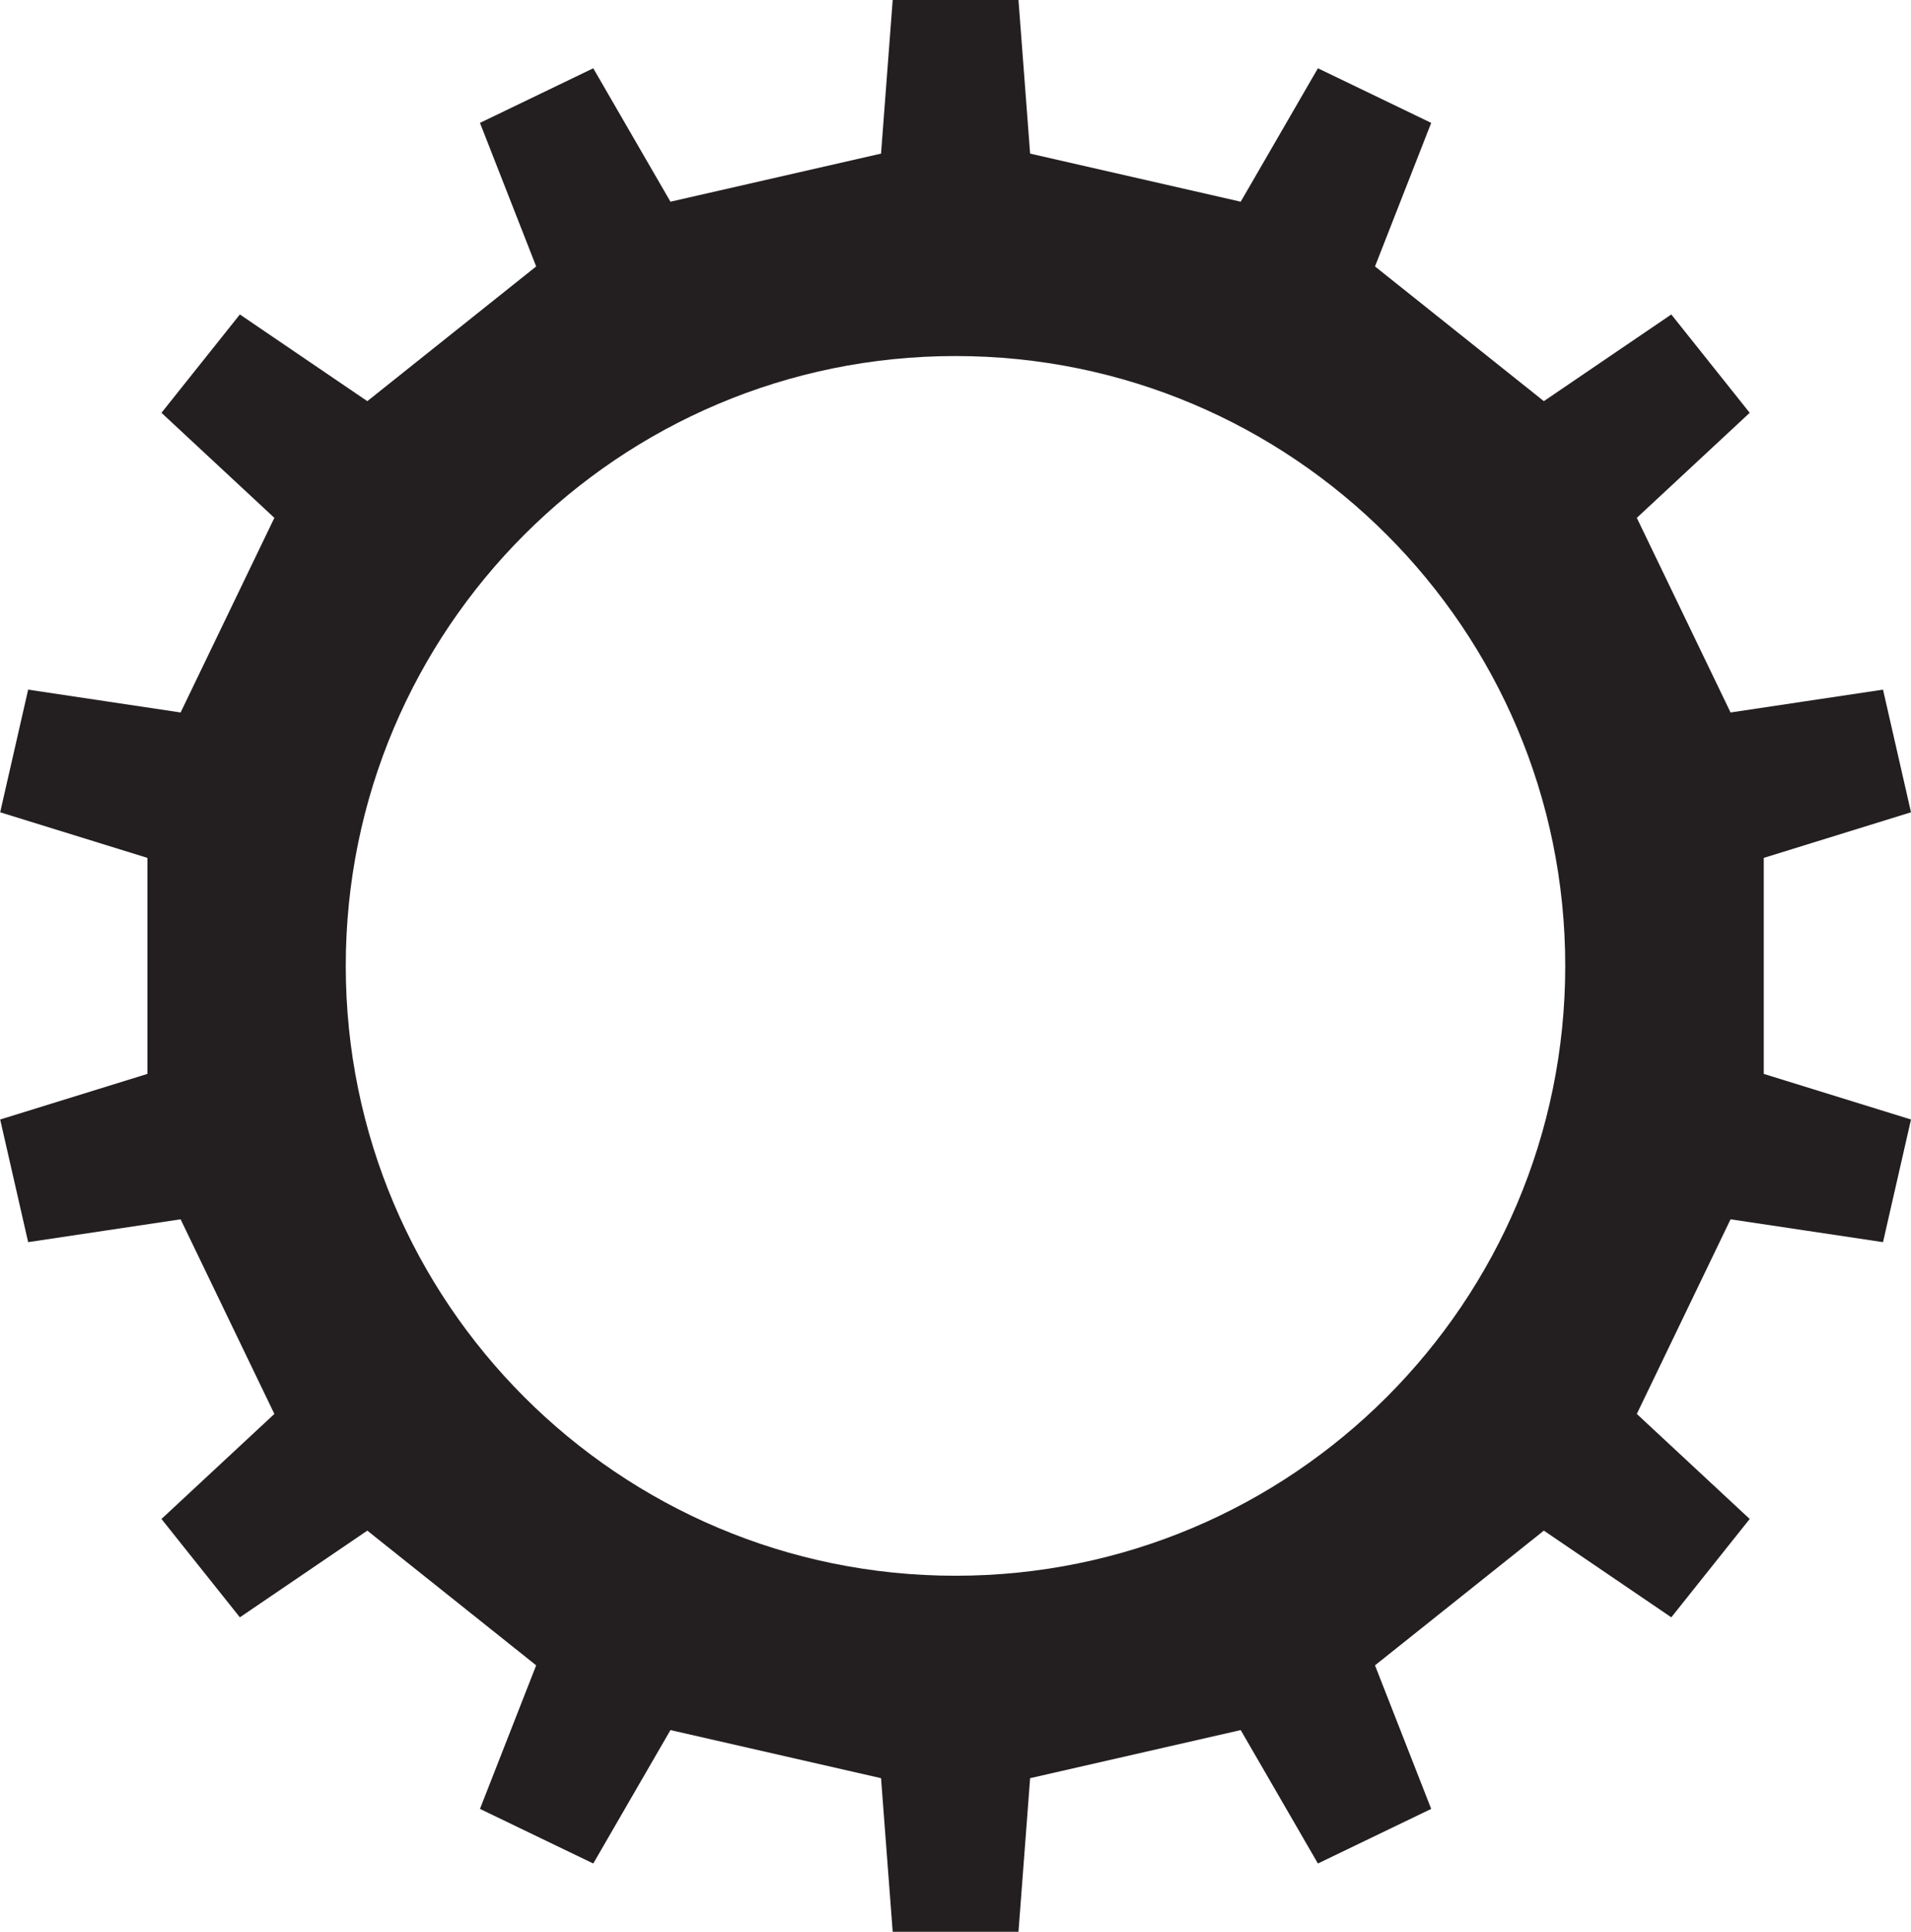<?xml version="1.0" encoding="UTF-8"?>
<svg id="Layer_2" data-name="Layer 2" xmlns="http://www.w3.org/2000/svg" viewBox="0 0 237.66 240.2">
  <defs>
    <style>
      .cls-1 {
        fill: #231f20;
        stroke-width: 0px;
      }
    </style>
  </defs>
  <g id="Layer_1-2" data-name="Layer 1">
    <path class="cls-1" d="M219.35,106.67l18.31-5.67c-2.16-9.45-1.32-5.8-3.48-15.25l-18.96,2.84c-6-12.45-5.66-11.75-11.66-24.2l14.04-13.06c-6.04-7.58-3.71-4.65-9.75-12.23l-15.85,10.78c-10.81-8.62-10.2-8.13-21-16.75l6.99-17.85c-8.73-4.2-5.36-2.58-14.09-6.79l-9.6,16.59c-13.47-3.08-12.71-2.9-26.19-5.98l-1.45-19.12h-15.64l-1.45,19.12c-13.47,3.08-12.71,2.9-26.19,5.98l-9.6-16.59c-8.73,4.2-5.36,2.58-14.09,6.79l6.99,17.85c-10.81,8.62-10.2,8.13-21,16.75l-15.85-10.78c-6.04,7.58-3.71,4.65-9.75,12.23l14.04,13.06c-6,12.45-5.66,11.75-11.66,24.2l-18.96-2.84c-2.16,9.45-1.32,5.8-3.48,15.25l18.31,5.67v26.86l-18.31,5.67c2.16,9.45,1.32,5.8,3.48,15.25l18.96-2.84c6,12.45,5.66,11.75,11.66,24.2l-14.04,13.06c6.04,7.58,3.71,4.65,9.75,12.23l15.85-10.78c10.81,8.62,10.2,8.13,21,16.75l-6.99,17.85c8.73,4.2,5.36,2.58,14.09,6.79l9.6-16.59c13.47,3.08,12.71,2.9,26.19,5.98l1.45,19.12h15.64l1.45-19.12c13.47-3.08,12.71-2.9,26.19-5.98l9.6,16.59c8.73-4.2,5.36-2.58,14.09-6.79l-6.99-17.85c10.81-8.62,10.2-8.13,21-16.75l15.85,10.78c6.04-7.58,3.71-4.65,9.75-12.23l-14.04-13.06c6-12.45,5.66-11.75,11.66-24.2l18.96,2.84c2.16-9.45,1.32-5.8,3.48-15.25l-18.31-5.67v-26.86ZM118.83,195.93c-41.88,0-75.83-33.95-75.83-75.83S76.95,44.27,118.83,44.27s75.83,33.95,75.83,75.83-33.95,75.83-75.83,75.83Z"/>
  </g>
</svg>